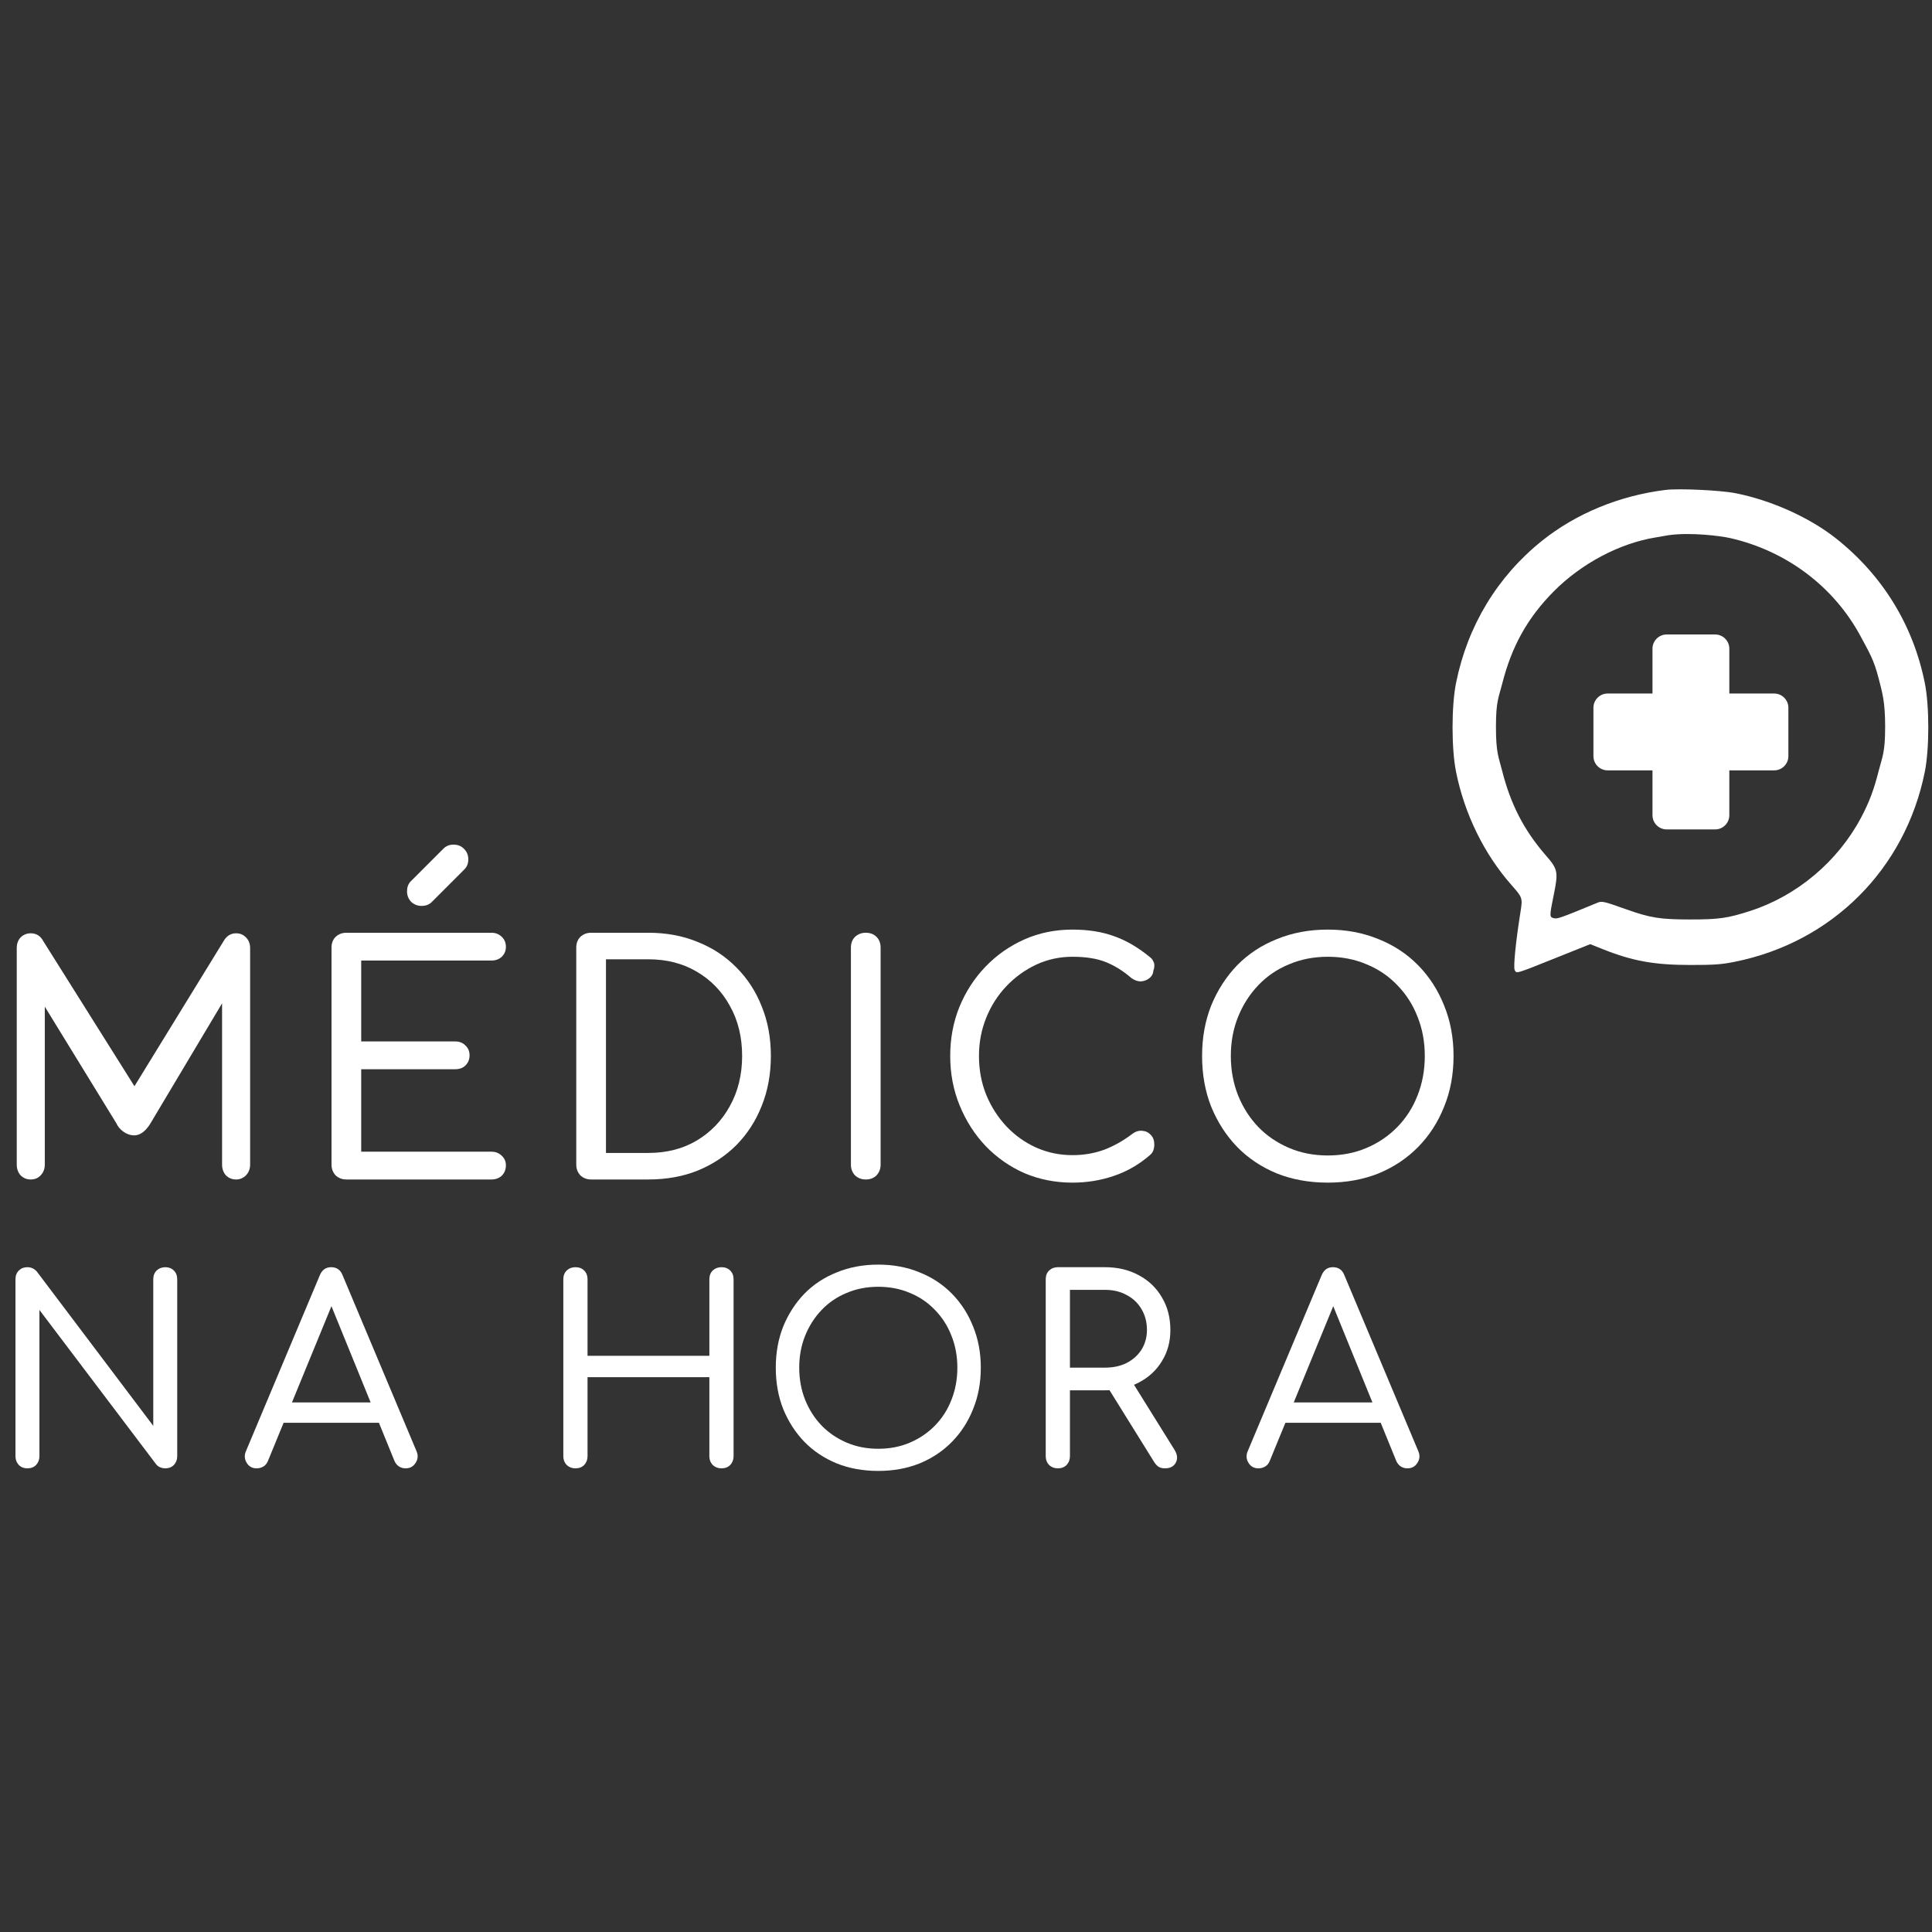 <?xml version="1.0" encoding="utf-8"?>
<!-- Generator: Adobe Illustrator 16.0.0, SVG Export Plug-In . SVG Version: 6.00 Build 0)  -->
<!DOCTYPE svg PUBLIC "-//W3C//DTD SVG 1.1//EN" "http://www.w3.org/Graphics/SVG/1.1/DTD/svg11.dtd">
<svg version="1.1" id="Layer_1" xmlns="http://www.w3.org/2000/svg" xmlns:xlink="http://www.w3.org/1999/xlink" x="0px" y="0px"
	 width="512px" height="512px" viewBox="0 0 512 512" enable-background="new 0 0 512 512" xml:space="preserve">
<rect x="0" y="0" width="512" height="512" fill="#333333" stroke="none"/>
<path fill="#FFFFFF" d="M441.381,129.835c-12.204,1.509-23.747,6.268-32.772,13.51c-11.814,9.484-19.703,22.535-22.739,37.634
	c-1.237,6.138-1.237,17.435,0,23.574c2.256,11.215,7.463,21.822,14.757,30.067c2.876,3.249,2.907,3.351,2.302,7.17
	c-1.242,7.759-1.913,14.542-1.518,15.283c0.528,0.986,0.076,1.12,11.042-3.271l8.975-3.592l3.282,1.31
	c7.952,3.174,13.654,4.205,23.271,4.209c6.343,0.001,8.218-0.133,11.784-0.853c25.772-5.184,45.142-24.555,50.326-50.323
	c1.236-6.139,1.236-17.436,0-23.574c-3.078-15.3-11.154-28.465-23.457-38.235c-7.014-5.57-17.133-10.137-26.661-12.034
	C456.012,129.92,444.91,129.399,441.381,129.835z M458.501,142.596c15.013,3.412,27.623,12.95,34.694,26.243
	c2.146,4.034,3.404,5.957,4.676,10.993c0.921,3.647,1.712,5.903,1.712,12.821s-0.791,7.984-1.712,11.63
	c-1.271,5.036-2.53,8.374-4.676,12.408c-6.169,11.6-16.941,20.681-29.271,24.684c-6.064,1.968-8.402,2.3-16.133,2.293
	c-7.841-0.006-10.432-0.419-16.78-2.676c-6.031-2.142-6.483-2.246-7.646-1.767c-9.812,4.049-10.643,4.343-11.558,4.113
	c-1.211-0.304-1.211-0.451-0.013-6.371c1.2-5.908,1.049-6.626-2.118-10.263c-5.766-6.618-9.353-13.556-11.589-22.421
	c-0.921-3.646-1.645-4.712-1.645-11.63s0.724-7.76,1.645-11.407c2.512-9.958,6.735-17.529,13.682-24.53
	c7.319-7.379,17.468-12.753,26.972-14.284c1.554-0.252,3.079-0.518,3.394-0.592C448.107,140.99,456.124,142.056,458.501,142.596z"/>
<path fill="#FFFFFF" d="M441.696,168.142h12.823c2.081,0,3.77,1.688,3.77,3.771v44.122c0,2.083-1.688,3.771-3.77,3.771h-12.823
	c-2.081,0-3.771-1.688-3.771-3.771v-44.122C437.926,169.83,439.615,168.142,441.696,168.142z"/>
<path fill="#FFFFFF" d="M422.275,200.384v-12.821c0-2.083,1.689-3.771,3.772-3.771h44.12c2.083,0,3.771,1.688,3.771,3.771v12.821
	c0,2.083-1.688,3.771-3.771,3.771h-44.12C423.965,204.155,422.275,202.467,422.275,200.384z"/>
<path fill="#FFFFFF" d="M8.156,312.574c-1.054,0-1.95-0.362-2.688-1.086c-0.686-0.78-1.028-1.727-1.028-2.84V251.26
	c0-1.168,0.343-2.115,1.028-2.84c0.738-0.723,1.634-1.086,2.688-1.086c1.477,0,2.584,0.696,3.322,2.089l25.582,40.713h-2.829
	l25.016-40.713c0.791-1.393,1.898-2.089,3.322-2.089c1.054,0,1.924,0.363,2.61,1.086c0.738,0.725,1.107,1.672,1.107,2.84v57.389
	c0,1.113-0.37,2.06-1.107,2.84c-0.738,0.724-1.608,1.086-2.61,1.086c-1.055,0-1.951-0.362-2.689-1.086
	c-0.686-0.78-1.028-1.727-1.028-2.84v-44.155h0.834l-19.798,33.186c-0.791,1.337-2.263,3.204-4.337,3.204
	c-2.074,0-4.028-1.589-4.714-3.204l-20.364-33.186h1.4v44.155c0,1.113-0.369,2.06-1.107,2.84
	C10.081,312.212,9.211,312.574,8.156,312.574z"/>
<path fill="#FFFFFF" d="M91.791,312.574c-1.116,0-2.065-0.363-2.847-1.088c-0.726-0.782-1.088-1.73-1.088-2.847v-57.515
	c0-1.172,0.363-2.121,1.088-2.847c0.782-0.725,1.73-1.088,2.847-1.088h38.426c1.117,0,2.038,0.363,2.763,1.088
	c0.726,0.671,1.089,1.563,1.089,2.679c0,1.005-0.363,1.87-1.089,2.596c-0.725,0.67-1.646,1.004-2.763,1.004H95.725v21.433h24.864
	c1.172,0,2.093,0.363,2.763,1.089c0.726,0.67,1.088,1.535,1.088,2.596s-0.363,1.952-1.088,2.678c-0.67,0.67-1.591,1.006-2.763,1.006
	H95.725v21.85h34.492c1.117,0,2.038,0.363,2.763,1.088c0.726,0.67,1.089,1.508,1.089,2.512c0,1.115-0.363,2.037-1.089,2.763
	c-0.725,0.669-1.646,1.005-2.763,1.005H91.791z M111.716,240.075c-1.061,0-1.982-0.363-2.763-1.089
	c-0.725-0.782-1.088-1.702-1.088-2.762s0.307-1.926,0.92-2.595l8.707-8.707c0.725-0.726,1.618-1.089,2.679-1.089
	c1.172,0,2.121,0.391,2.846,1.172c0.726,0.726,1.089,1.647,1.089,2.764c0,0.5-0.083,0.976-0.251,1.423
	c-0.168,0.446-0.447,0.864-0.838,1.254l-8.622,8.623C113.725,239.739,112.832,240.075,111.716,240.075z"/>
<path fill="#FFFFFF" d="M156.653,312.574c-1.116,0-2.065-0.363-2.847-1.088c-0.726-0.782-1.088-1.73-1.088-2.847v-57.515
	c0-1.172,0.362-2.121,1.088-2.847c0.782-0.725,1.73-1.088,2.847-1.088h15.153c4.799,0,9.152,0.81,13.06,2.429
	c3.962,1.563,7.395,3.822,10.297,6.78c2.903,2.902,5.135,6.334,6.698,10.297c1.618,3.962,2.428,8.344,2.428,13.145
	c0,4.8-0.81,9.209-2.428,13.228c-1.563,3.963-3.795,7.423-6.698,10.381c-2.902,2.902-6.334,5.162-10.297,6.781
	c-3.908,1.563-8.261,2.344-13.06,2.344H156.653z M160.588,305.542h11.219c4.855,0,9.125-1.089,12.808-3.265
	c3.74-2.232,6.669-5.275,8.791-9.126c2.177-3.906,3.266-8.344,3.266-13.311c0-5.022-1.089-9.461-3.266-13.312
	c-2.121-3.852-5.051-6.865-8.791-9.042c-3.683-2.177-7.953-3.265-12.808-3.265h-11.219V305.542z"/>
<path fill="#FFFFFF" d="M7.24,389.127c-0.91,0-1.661-0.296-2.253-0.888c-0.591-0.637-0.887-1.409-0.887-2.32v-46.893
	c0-0.956,0.296-1.729,0.887-2.32c0.592-0.592,1.343-0.887,2.253-0.887c1,0,1.843,0.386,2.525,1.16l30.852,40.886v-38.839
	c0-0.956,0.296-1.729,0.888-2.32c0.637-0.592,1.411-0.887,2.32-0.887c0.911,0,1.661,0.295,2.253,0.887
	c0.591,0.592,0.887,1.364,0.887,2.32v46.893c0,0.911-0.296,1.684-0.887,2.32c-0.592,0.592-1.342,0.888-2.253,0.888
	c-0.455,0-0.91-0.092-1.365-0.273c-0.455-0.182-0.818-0.455-1.092-0.818l-30.92-40.886v38.77c0,0.911-0.296,1.684-0.888,2.32
	C8.969,388.831,8.195,389.127,7.24,389.127z"/>
<path fill="#FFFFFF" d="M68.014,389.127c-1.183,0-2.07-0.501-2.662-1.501c-0.592-1.002-0.637-2.049-0.137-3.14l19.521-46.483
	c0.591-1.457,1.593-2.184,3.003-2.184c1.501,0,2.525,0.727,3.072,2.184l19.589,46.619c0.456,1.092,0.364,2.115-0.272,3.071
	c-0.592,0.956-1.479,1.434-2.663,1.434c-0.591,0-1.16-0.159-1.706-0.478c-0.546-0.364-0.956-0.865-1.229-1.502l-17.678-43.411h1.979
	l-17.815,43.411c-0.273,0.683-0.682,1.184-1.229,1.502S68.651,389.127,68.014,389.127z M71.973,377.046l2.525-5.393h27.097
	l2.458,5.393H71.973z"/>
<path fill="#FFFFFF" d="M152.495,389.127c-0.91,0-1.684-0.296-2.321-0.888c-0.592-0.637-0.888-1.409-0.888-2.32v-46.893
	c0-0.956,0.296-1.729,0.888-2.32c0.637-0.592,1.411-0.887,2.321-0.887c0.955,0,1.729,0.295,2.32,0.887
	c0.592,0.592,0.888,1.364,0.888,2.32v20.272h32.285v-20.272c0-0.956,0.296-1.729,0.887-2.32c0.637-0.592,1.411-0.887,2.321-0.887
	c0.955,0,1.729,0.295,2.32,0.887c0.592,0.592,0.888,1.364,0.888,2.32v46.893c0,0.911-0.296,1.684-0.888,2.32
	c-0.591,0.592-1.365,0.888-2.32,0.888c-0.91,0-1.684-0.296-2.321-0.888c-0.591-0.637-0.887-1.409-0.887-2.32v-20.955h-32.285v20.955
	c0,0.911-0.296,1.684-0.888,2.32C154.224,388.831,153.45,389.127,152.495,389.127z"/>
<path fill="#FFFFFF" d="M232.757,389.81c-4.004,0-7.667-0.659-10.99-1.979c-3.322-1.364-6.189-3.276-8.6-5.733
	c-2.366-2.457-4.232-5.346-5.597-8.668c-1.32-3.322-1.979-6.986-1.979-10.99c0-3.959,0.66-7.598,1.979-10.92
	c1.365-3.322,3.231-6.212,5.597-8.669c2.411-2.458,5.278-4.346,8.6-5.666c3.322-1.364,6.985-2.048,10.99-2.048
	c3.958,0,7.598,0.684,10.92,2.048c3.322,1.32,6.188,3.208,8.601,5.666c2.412,2.457,4.278,5.347,5.597,8.669
	c1.365,3.322,2.048,6.961,2.048,10.92c0,4.004-0.683,7.668-2.048,10.99c-1.319,3.322-3.186,6.211-5.597,8.668
	c-2.412,2.457-5.278,4.369-8.601,5.733C240.355,389.15,236.715,389.81,232.757,389.81z M232.757,383.939
	c3.048,0,5.847-0.546,8.395-1.638c2.548-1.093,4.756-2.595,6.621-4.505c1.911-1.957,3.367-4.231,4.369-6.826
	c1.046-2.64,1.57-5.482,1.57-8.532c0-3.049-0.523-5.869-1.57-8.463c-1.001-2.594-2.458-4.87-4.369-6.826
	c-1.865-1.956-4.073-3.459-6.621-4.506c-2.548-1.091-5.347-1.638-8.395-1.638c-3.049,0-5.848,0.547-8.396,1.638
	c-2.548,1.047-4.754,2.55-6.62,4.506c-1.866,1.956-3.322,4.232-4.369,6.826c-1.047,2.594-1.57,5.414-1.57,8.463
	c0,3.05,0.522,5.893,1.57,8.532c1.046,2.595,2.502,4.869,4.369,6.826c1.866,1.91,4.072,3.412,6.62,4.505
	C226.909,383.394,229.708,383.939,232.757,383.939z"/>
<path fill="#FFFFFF" d="M280.335,389.127c-0.91,0-1.684-0.296-2.321-0.888c-0.591-0.637-0.887-1.409-0.887-2.32v-46.893
	c0-0.956,0.296-1.729,0.887-2.32c0.638-0.592,1.411-0.887,2.321-0.887h12.49c3.368,0,6.349,0.704,8.942,2.116
	c2.64,1.409,4.687,3.366,6.143,5.87c1.502,2.502,2.252,5.392,2.252,8.667c0,3.095-0.75,5.847-2.252,8.26
	c-1.456,2.411-3.503,4.301-6.143,5.666c-2.594,1.364-5.574,2.047-8.942,2.047h-9.282v17.474c0,0.911-0.296,1.684-0.888,2.32
	C282.064,388.831,281.29,389.127,280.335,389.127z M308.729,389.127c-0.592,0-1.114-0.113-1.569-0.341
	c-0.456-0.273-0.865-0.683-1.229-1.229l-12.56-20.203l6.279-1.774l11.604,18.634c0.774,1.228,0.888,2.366,0.342,3.413
	C311.05,388.626,310.095,389.127,308.729,389.127z M283.543,362.438h9.282c2.185,0,4.096-0.409,5.733-1.229
	c1.685-0.865,3.004-2.048,3.96-3.55c0.955-1.547,1.434-3.276,1.434-5.188c0-2.093-0.479-3.936-1.434-5.527
	c-0.956-1.639-2.275-2.891-3.96-3.755c-1.638-0.911-3.549-1.365-5.733-1.365h-9.282V362.438z"/>
<path fill="#FFFFFF" d="M333.498,389.127c-1.183,0-2.07-0.501-2.661-1.501c-0.592-1.002-0.638-2.049-0.137-3.14l19.521-46.483
	c0.592-1.457,1.593-2.184,3.003-2.184c1.503,0,2.526,0.727,3.072,2.184l19.59,46.619c0.456,1.092,0.364,2.115-0.272,3.071
	c-0.593,0.956-1.479,1.434-2.663,1.434c-0.591,0-1.16-0.159-1.707-0.478c-0.544-0.364-0.954-0.865-1.228-1.502l-17.679-43.411h1.979
	l-17.814,43.411c-0.272,0.683-0.683,1.184-1.229,1.502C334.727,388.968,334.135,389.127,333.498,389.127z M337.457,377.046
	l2.526-5.393h27.097l2.459,5.393H337.457z"/>
<path fill="#FFFFFF" d="M229.435,312.574c-1.116,0-2.065-0.363-2.846-1.088c-0.726-0.782-1.088-1.73-1.088-2.847v-57.515
	c0-1.172,0.363-2.121,1.088-2.847c0.781-0.725,1.73-1.088,2.846-1.088c1.172,0,2.121,0.363,2.847,1.088
	c0.726,0.726,1.088,1.675,1.088,2.847v57.515c0,1.116-0.363,2.064-1.088,2.847C231.556,312.211,230.607,312.574,229.435,312.574z"/>
<path fill="#FFFFFF" d="M284.217,313.41c-4.521,0-8.763-0.836-12.726-2.51c-3.907-1.73-7.339-4.131-10.297-7.201
	c-2.903-3.068-5.191-6.641-6.865-10.715c-1.675-4.074-2.512-8.455-2.512-13.144c0-4.634,0.809-8.958,2.428-12.978
	c1.674-4.073,3.991-7.646,6.949-10.715c2.958-3.07,6.39-5.469,10.297-7.199c3.906-1.73,8.148-2.596,12.726-2.596
	c4.186,0,7.869,0.586,11.051,1.758c3.181,1.116,6.334,2.957,9.46,5.525c0.446,0.335,0.753,0.725,0.921,1.172
	c0.224,0.391,0.307,0.809,0.251,1.256c0,0.391-0.084,0.781-0.251,1.172c-0.056,0.838-0.419,1.507-1.089,2.009
	c-0.614,0.503-1.367,0.782-2.261,0.837c-0.837,0-1.674-0.307-2.511-0.92c-2.121-1.842-4.354-3.238-6.698-4.186
	c-2.344-0.949-5.301-1.424-8.873-1.424c-3.405,0-6.614,0.697-9.628,2.094c-2.958,1.395-5.581,3.292-7.87,5.691
	c-2.288,2.4-4.074,5.191-5.357,8.373c-1.284,3.182-1.926,6.557-1.926,10.13c0,3.683,0.642,7.116,1.926,10.296
	c1.283,3.126,3.069,5.918,5.357,8.373c2.289,2.4,4.912,4.27,7.87,5.609c3.014,1.339,6.223,2.008,9.628,2.008
	c2.958,0,5.748-0.474,8.371-1.422c2.623-1.006,5.106-2.4,7.451-4.186c0.893-0.67,1.786-0.949,2.68-0.838
	c0.892,0.056,1.646,0.418,2.26,1.088c0.614,0.615,0.921,1.479,0.921,2.596c0,0.502-0.084,1.005-0.251,1.508
	c-0.168,0.445-0.475,0.865-0.921,1.254c-2.902,2.513-6.111,4.354-9.628,5.525C291.639,312.826,288.012,313.41,284.217,313.41z"/>
<path fill="#FFFFFF" d="M351.885,313.41c-4.91,0-9.404-0.809-13.478-2.426c-4.074-1.676-7.591-4.02-10.549-7.033
	c-2.902-3.014-5.19-6.558-6.865-10.633c-1.618-4.073-2.427-8.567-2.427-13.478c0-4.855,0.809-9.32,2.427-13.396
	c1.675-4.074,3.963-7.617,6.865-10.633c2.958-3.014,6.475-5.329,10.549-6.947c4.073-1.675,8.567-2.512,13.478-2.512
	c4.855,0,9.32,0.837,13.396,2.512c4.073,1.618,7.59,3.934,10.547,6.947c2.959,3.016,5.246,6.559,6.867,10.633
	c1.674,4.075,2.511,8.54,2.511,13.396c0,4.91-0.837,9.404-2.511,13.478c-1.621,4.075-3.908,7.619-6.867,10.633
	c-2.957,3.014-6.474,5.357-10.547,7.033C361.205,312.602,356.74,313.41,351.885,313.41z M351.885,306.212
	c3.74,0,7.172-0.67,10.298-2.011c3.127-1.339,5.833-3.18,8.12-5.524c2.344-2.399,4.13-5.19,5.359-8.371
	c1.283-3.237,1.924-6.726,1.924-10.465c0-3.74-0.641-7.2-1.924-10.382c-1.229-3.181-3.016-5.972-5.359-8.371
	c-2.287-2.4-4.993-4.242-8.12-5.525c-3.126-1.34-6.558-2.01-10.298-2.01c-3.738,0-7.171,0.67-10.296,2.01
	c-3.126,1.283-5.832,3.125-8.121,5.525c-2.289,2.399-4.074,5.19-5.358,8.371c-1.284,3.182-1.926,6.642-1.926,10.382
	c0,3.739,0.642,7.228,1.926,10.465c1.284,3.181,3.069,5.972,5.358,8.371c2.289,2.345,4.995,4.186,8.121,5.524
	C344.714,305.542,348.146,306.212,351.885,306.212z"/>
</svg>
